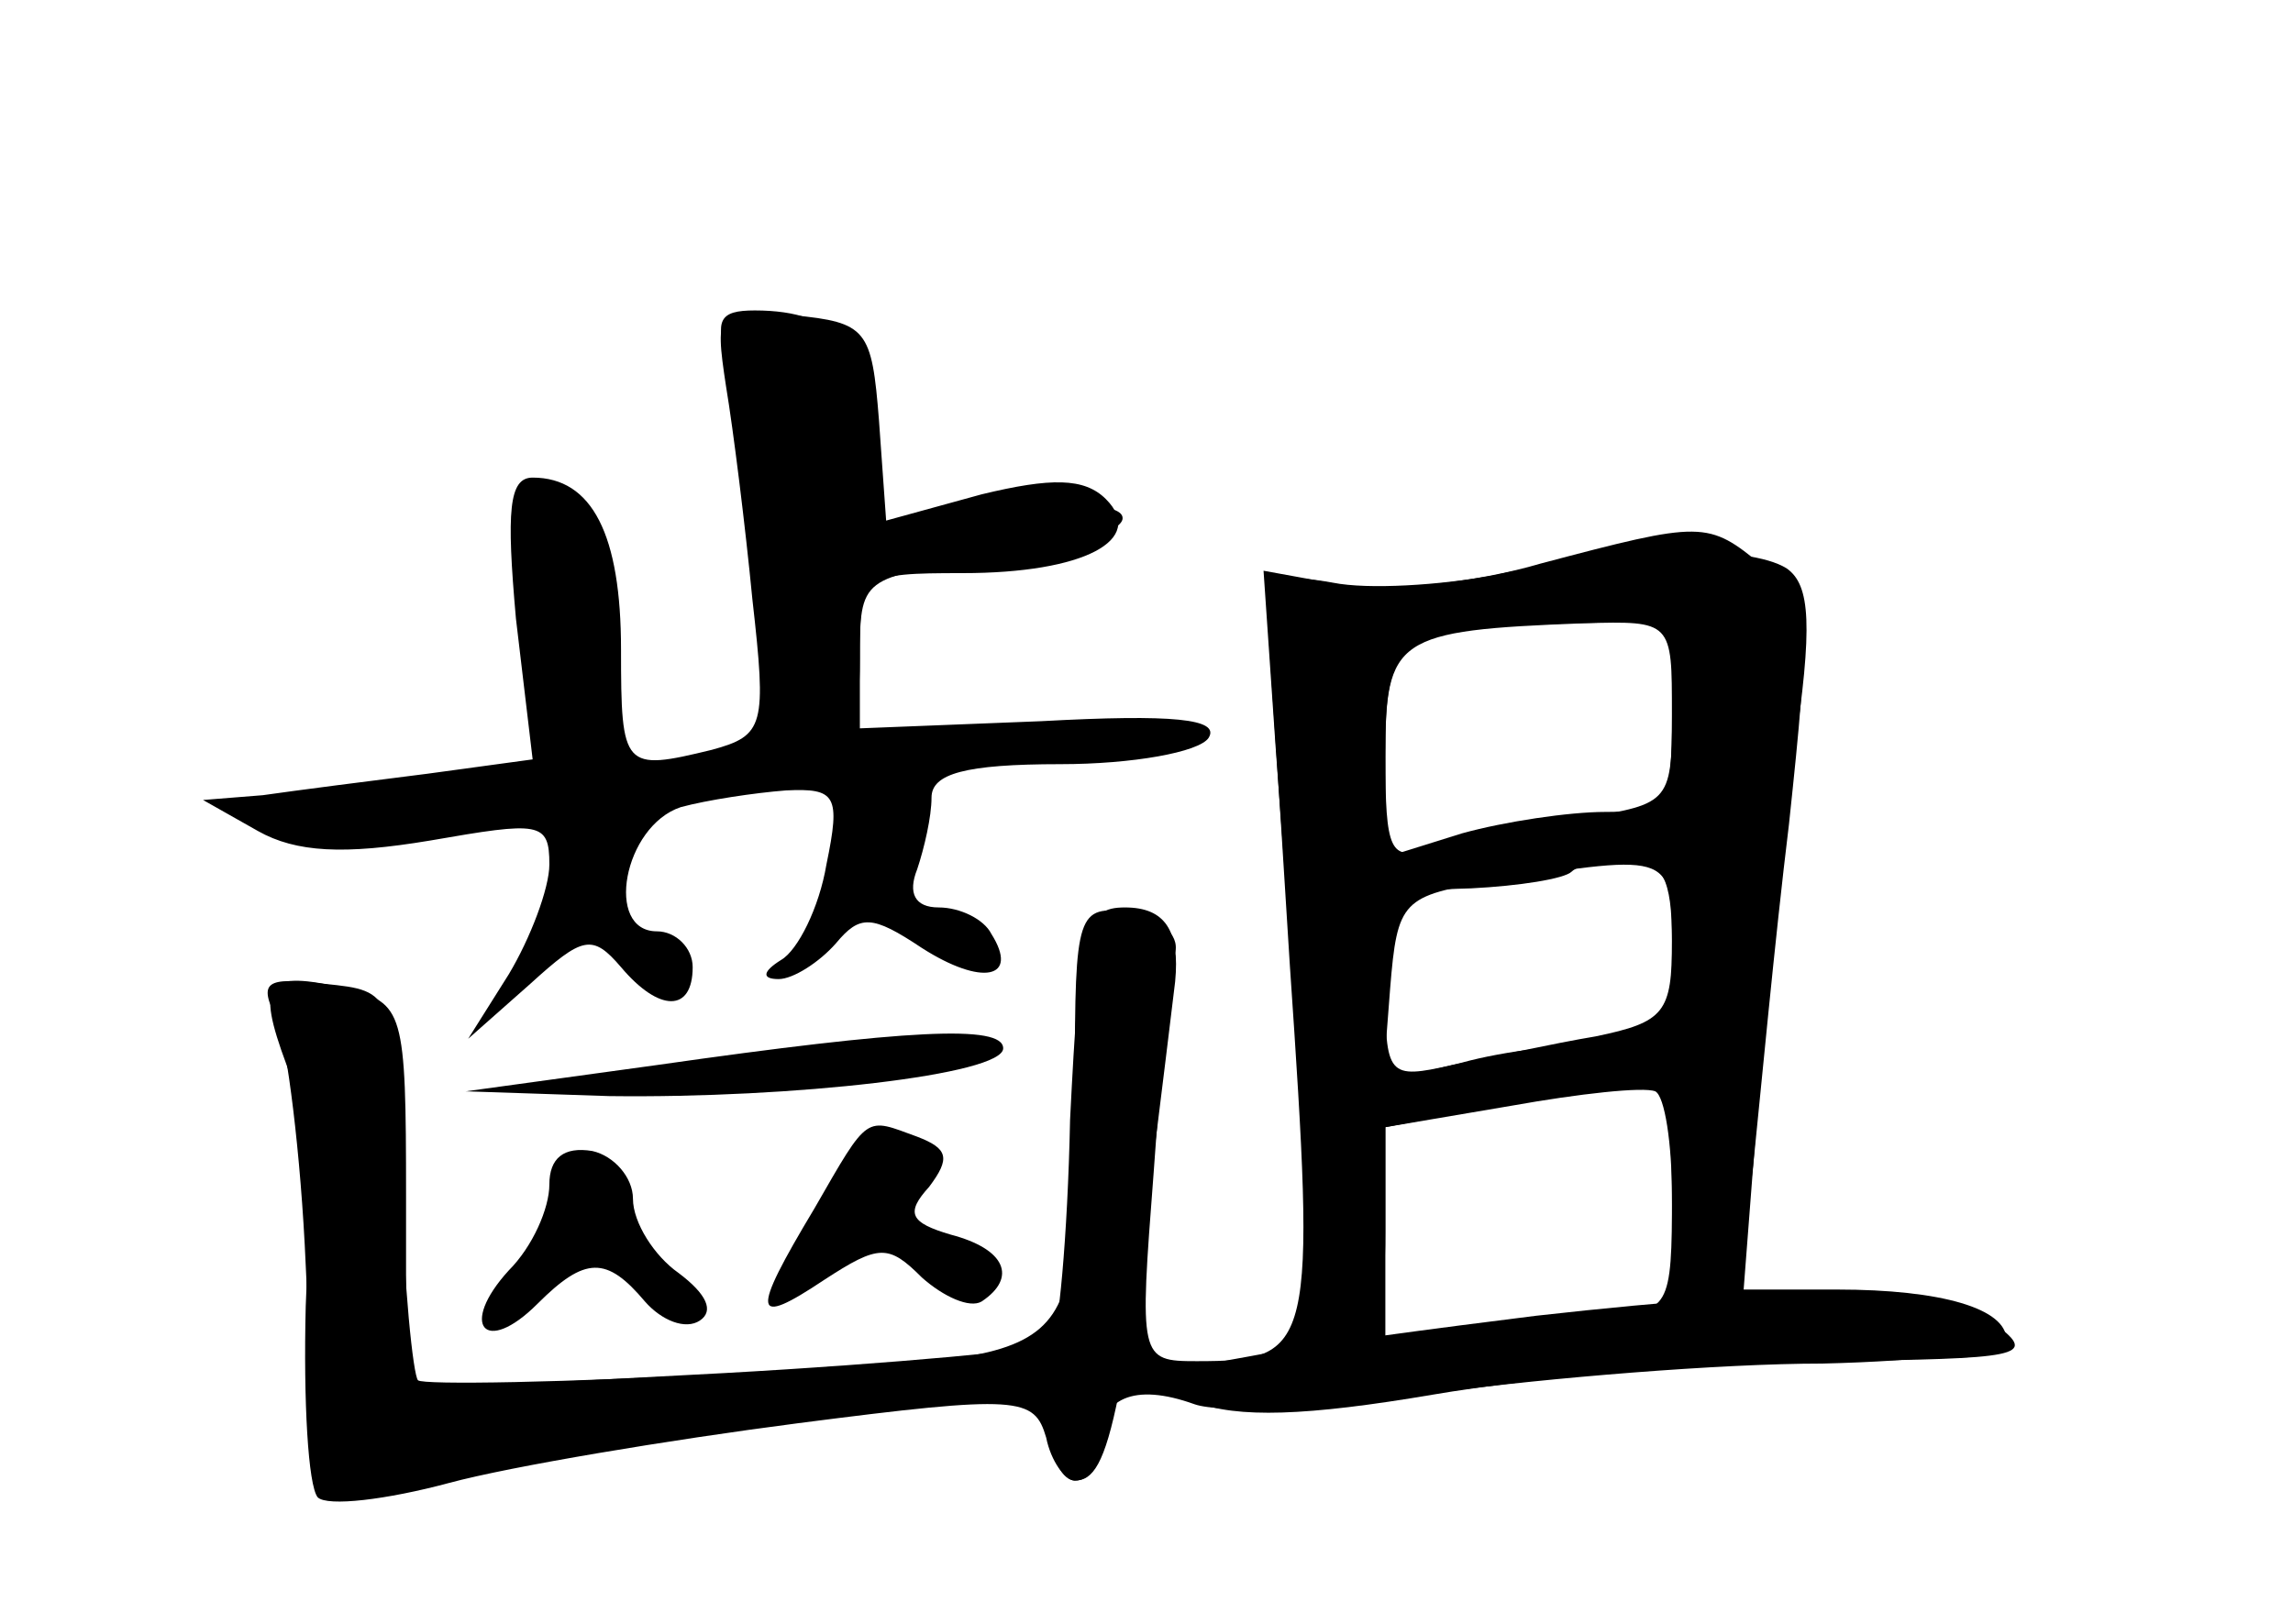 <?xml version="1.0" standalone="no"?>
<!DOCTYPE svg PUBLIC "-//W3C//DTD SVG 20010904//EN"
 "http://www.w3.org/TR/2001/REC-SVG-20010904/DTD/svg10.dtd">
<svg version="1.0" xmlns="http://www.w3.org/2000/svg"
 width="96pt" height="68pt" viewBox="0 0 96 68"
 preserveAspectRatio="xMidYMid meet">
<g transform="translate(0,68) scale(0.1,-0.1)" fill="#000000" stroke="none">
<g id="part-0" class="char-part">
  <path d="M304 518 c3 -18 8 -58 11 -89 6 -53 5 -57 -17 -63 -37 -9 -38 -8 -38
42 0 48 -12 72 -37 72 -10 0 -11 -14 -7 -59 l7 -59 -44 -6 c-24 -3 -55 -7 -69
-9 l-25 -2 23 -13 c16 -9 36 -10 72 -4 46 8 50 8 50 -10 0 -10 -8 -31 -17 -46
l-17 -27 26 23 c22 20 26 21 38 7 16 -19 30 -19 30 0 0 8 -7 15 -15 15 -22 0
-14 44 10 52 11 3 31 6 44 7 21 1 23 -2 17 -31 -3 -18 -12 -36 -19 -40 -8 -5
-8 -8 -1 -8 6 0 17 7 24 15 10 12 15 12 36 -2 25 -16 41 -13 29 6 -3 6 -13 11
-22 11 -10 0 -13 6 -9 16 3 9 6 22 6 30 0 10 14 14 54 14 30 0 58 5 62 11 5 8
-15 10 -70 7 l-76 -3 0 32 c0 32 1 33 43 33 51 0 77 14 60 31 -9 9 -23 9 -52
2 l-40 -11 -3 42 c-3 38 -5 41 -36 44 -32 3 -33 3 -28 -30z"/>
  <path d="M625 439 c-22 -4 -52 -6 -67 -3 -16 3 -28 2 -28 -3 0 -4 5 -75 10
-157 11 -161 10 -166 -39 -166 -24 0 -24 1 -18 79 3 43 7 85 9 92 2 8 -7 15
-19 17 -22 3 -23 0 -23 -70 0 -122 8 -115 -141 -123 -72 -4 -132 -5 -134 -3
-2 2 -6 40 -7 83 -3 80 -3 80 -32 83 -25 3 -28 1 -20 -15 4 -10 10 -56 12
-103 2 -47 7 -89 11 -93 5 -5 33 -2 62 7 30 8 86 18 124 21 39 3 80 8 93 11
17 3 22 0 22 -16 0 -11 5 -20 10 -20 6 0 10 6 10 14 0 21 15 27 40 18 11 -4
58 -2 103 5 45 6 117 12 160 12 42 1 77 5 77 10 0 13 -27 21 -71 21 l-39 0 6
78 c3 42 10 108 15 146 8 54 7 71 -3 78 -16 10 -69 9 -123 -3z m75 -59 c0 -37
-2 -40 -28 -40 -15 0 -42 -4 -60 -9 l-32 -10 0 44 c0 48 5 52 78 54 l42 1 0
-40z m0 -94 c0 -30 -3 -34 -32 -40 -18 -3 -45 -9 -60 -12 -27 -6 -28 -5 -28
33 0 39 1 40 36 41 20 1 39 4 42 7 3 3 14 5 24 5 14 0 18 -8 18 -34z m0 -106
c0 -48 -1 -50 -29 -50 -16 0 -43 -3 -60 -6 l-31 -6 0 45 0 45 53 10 c28 5 55
10 60 11 4 0 7 -21 7 -49z"/>
  <path d="M275 234 l-80 -11 60 -2 c77 -1 165 9 165 20 0 10 -40 8 -145 -7z"/>
  <path d="M341 174 c-27 -45 -26 -50 4 -30 23 15 27 15 41 1 9 -8 20 -13 25
-10 15 10 10 22 -13 28 -17 5 -19 9 -9 20 9 12 8 16 -5 21 -22 8 -20 10 -43
-30z"/>
  <path d="M230 184 c0 -10 -7 -26 -17 -36 -21 -23 -10 -36 12 -14 20 20 29 20
45 1 7 -8 17 -12 23 -8 6 4 3 11 -9 20 -10 7 -19 21 -19 31 0 9 -8 18 -17 20
-12 2 -18 -3 -18 -14z"/>
</g>
<g id="part-1" class="char-part">
  <path d="M305 528 c5 -13 10 -53 12 -90 4 -59 7 -68 24 -68 15 0 19 7 19 34 0
34 0 35 55 41 30 4 55 12 55 18 0 6 -20 7 -56 3 l-56 -6 4 35 c3 38 -11 55
-46 55 -15 0 -17 -4 -11 -22z"/>
</g>
<g id="part-2" class="char-part">
  <path d="M448 211 c-1 -49 -5 -91 -8 -94 -3 -2 -65 -8 -137 -12 l-133 -7 0 81
c0 78 -1 81 -25 87 -34 8 -38 3 -25 -32 6 -16 10 -61 8 -101 -1 -40 1 -75 5
-80 4 -4 29 -1 55 6 26 7 92 18 146 25 93 12 99 11 104 -6 2 -10 8 -18 12 -18
15 0 20 27 42 209 2 21 -4 31 -21 31 -17 0 -19 -9 -23 -89z"/>
</g>
<g id="part-3" class="char-part">
  <path d="M645 444 c-27 -8 -65 -12 -83 -9 l-33 6 5 -73 c3 -40 8 -112 12 -160
4 -66 9 -88 20 -88 10 0 14 13 14 44 l0 44 53 9 c28 5 55 8 60 6 4 -2 7 -22 7
-44 0 -27 4 -39 14 -39 10 0 16 16 20 52 3 29 9 94 15 143 9 85 9 91 -11 108
-23 19 -25 19 -93 1z m55 -63 c0 -38 -1 -38 -42 -44 -24 -2 -51 -8 -60 -12
-16 -6 -18 -1 -18 38 0 50 4 53 83 56 37 1 37 1 37 -38z m0 -100 c0 -35 -2
-38 -27 -38 -16 0 -43 -3 -61 -8 l-33 -8 3 39 c3 37 5 39 43 45 77 12 75 12
75 -30z"/>
</g>
<g id="part-4" class="char-part">
  <path d="M643 129 c-40 -5 -94 -12 -120 -17 -45 -8 -46 -10 -23 -19 18 -7 47
-6 100 3 41 7 116 14 165 14 81 1 88 2 71 15 -22 16 -77 17 -193 4z"/>
</g>
</g>
</svg>